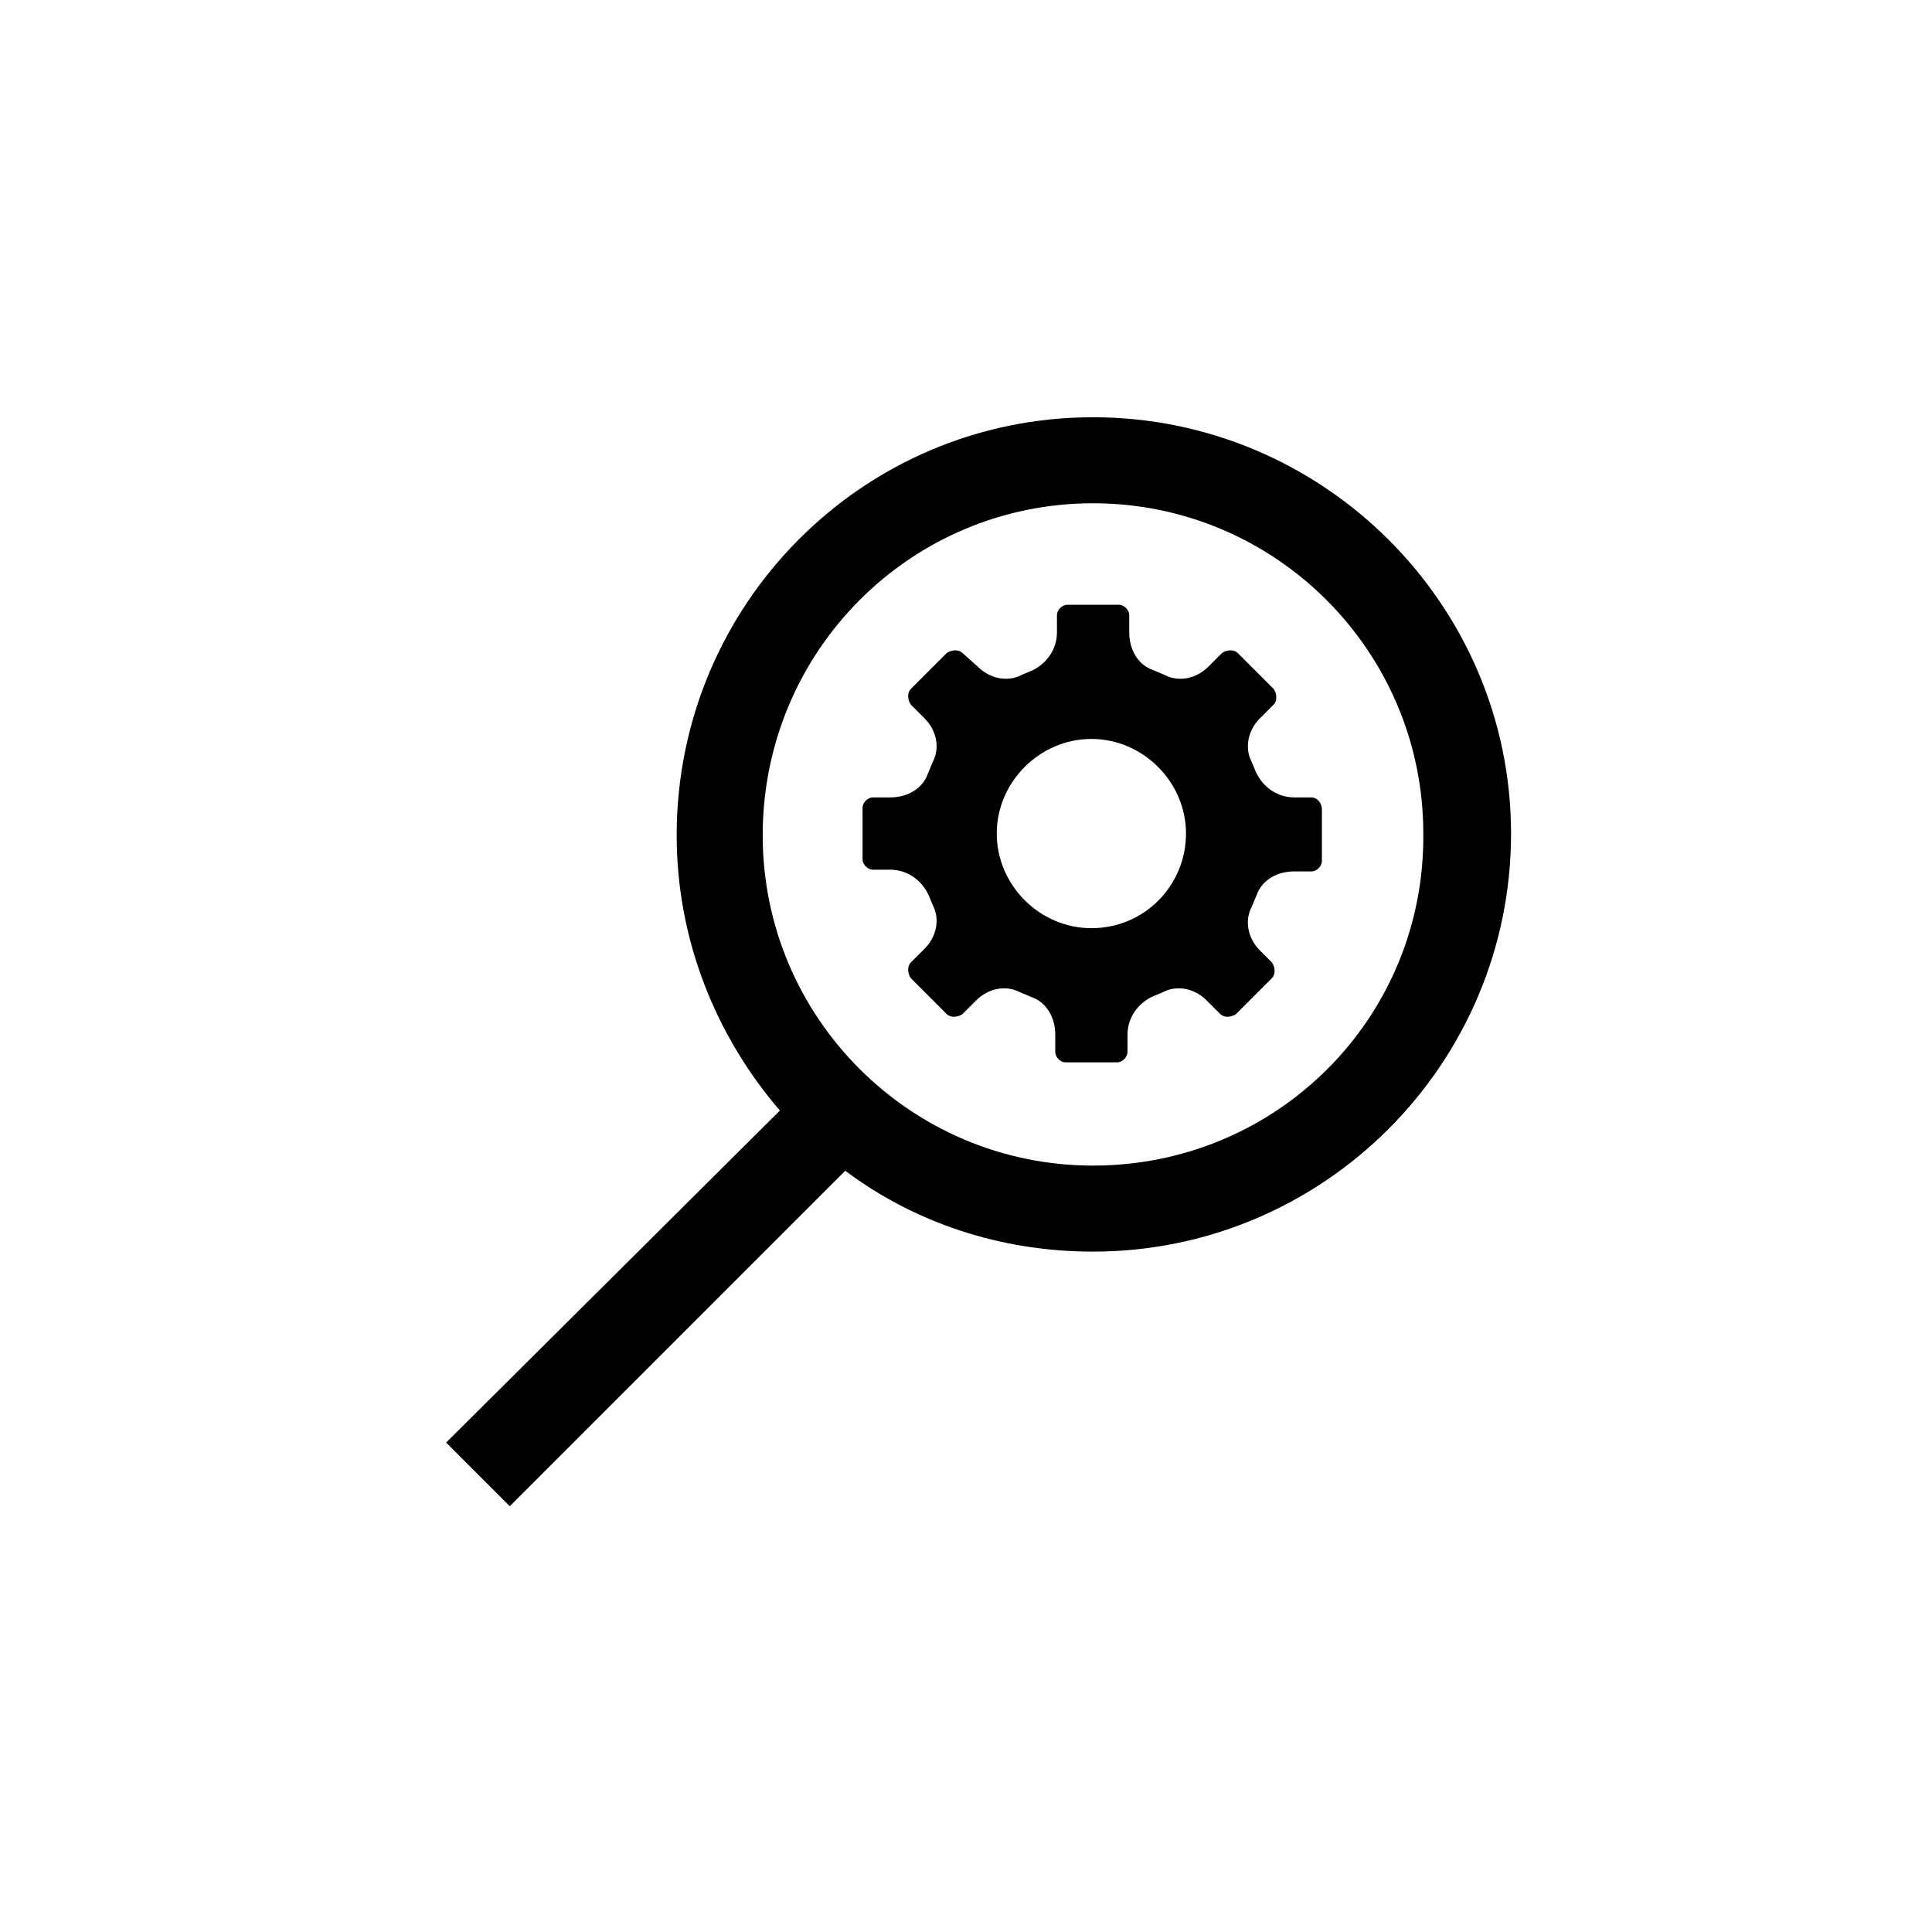 <svg data-slug-id="bing-custom-search-api" xmlns="http://www.w3.org/2000/svg" viewBox="0 0 61 61"><path d="M34.51 13.174C27.231 13.174 21.365 19.095 21.365 26.373C21.365 29.686 22.614 32.728 24.624 35.064L14.086 45.547L16.096 47.557L26.688 36.965C28.86 38.595 31.576 39.518 34.51 39.518C41.788 39.518 47.709 33.597 47.709 26.319C47.709 19.095 41.788 13.174 34.51 13.174ZM34.51 36.802C28.752 36.802 24.081 32.131 24.081 26.373C24.081 20.561 28.752 15.89 34.51 15.89C40.267 15.89 44.939 20.561 44.939 26.319C44.993 32.131 40.322 36.802 34.51 36.802Z" fill="currentColor"/><path d="M41.411 25.177H40.868C40.325 25.177 39.891 24.852 39.673 24.417C39.619 24.308 39.565 24.145 39.51 24.037C39.293 23.602 39.402 23.059 39.782 22.679L40.216 22.244C40.325 22.136 40.325 21.918 40.216 21.755L39.076 20.615C38.967 20.506 38.75 20.506 38.587 20.615L38.152 21.049C37.772 21.429 37.229 21.538 36.794 21.321C36.686 21.267 36.523 21.212 36.414 21.158C35.925 20.995 35.654 20.506 35.654 19.963V19.42C35.654 19.257 35.491 19.094 35.328 19.094H33.698C33.535 19.094 33.372 19.257 33.372 19.42V19.963C33.372 20.506 33.046 20.941 32.612 21.158C32.503 21.212 32.34 21.267 32.232 21.321C31.797 21.538 31.254 21.429 30.874 21.049L30.385 20.615C30.276 20.506 30.059 20.506 29.896 20.615L28.755 21.755C28.647 21.864 28.647 22.081 28.755 22.244L29.19 22.679C29.57 23.059 29.679 23.602 29.461 24.037C29.407 24.145 29.353 24.308 29.299 24.417C29.136 24.906 28.647 25.177 28.104 25.177H27.56C27.397 25.177 27.234 25.34 27.234 25.503V27.133C27.234 27.296 27.397 27.459 27.56 27.459H28.104C28.647 27.459 29.081 27.785 29.299 28.219C29.353 28.328 29.407 28.491 29.461 28.599C29.679 29.034 29.57 29.577 29.19 29.957L28.755 30.392C28.647 30.501 28.647 30.718 28.755 30.881L29.896 32.022C30.005 32.13 30.222 32.13 30.385 32.022L30.819 31.587C31.2 31.207 31.743 31.098 32.177 31.315C32.286 31.37 32.449 31.424 32.558 31.478C33.046 31.641 33.318 32.13 33.318 32.673V33.217C33.318 33.379 33.481 33.542 33.644 33.542H35.273C35.436 33.542 35.599 33.379 35.599 33.217V32.673C35.599 32.13 35.925 31.696 36.36 31.478C36.468 31.424 36.631 31.37 36.74 31.315C37.175 31.098 37.718 31.207 38.098 31.587L38.533 32.022C38.641 32.13 38.858 32.13 39.021 32.022L40.162 30.881C40.271 30.772 40.271 30.555 40.162 30.392L39.782 30.012C39.402 29.631 39.293 29.088 39.51 28.654C39.565 28.545 39.619 28.382 39.673 28.273C39.836 27.785 40.325 27.513 40.868 27.513H41.411C41.574 27.513 41.737 27.35 41.737 27.187V25.558C41.737 25.34 41.574 25.177 41.411 25.177ZM34.459 29.306C32.829 29.306 31.471 27.948 31.471 26.318C31.471 24.689 32.829 23.331 34.459 23.331C36.088 23.331 37.446 24.689 37.446 26.318C37.446 27.948 36.143 29.306 34.459 29.306Z" fill="currentColor"/></svg>